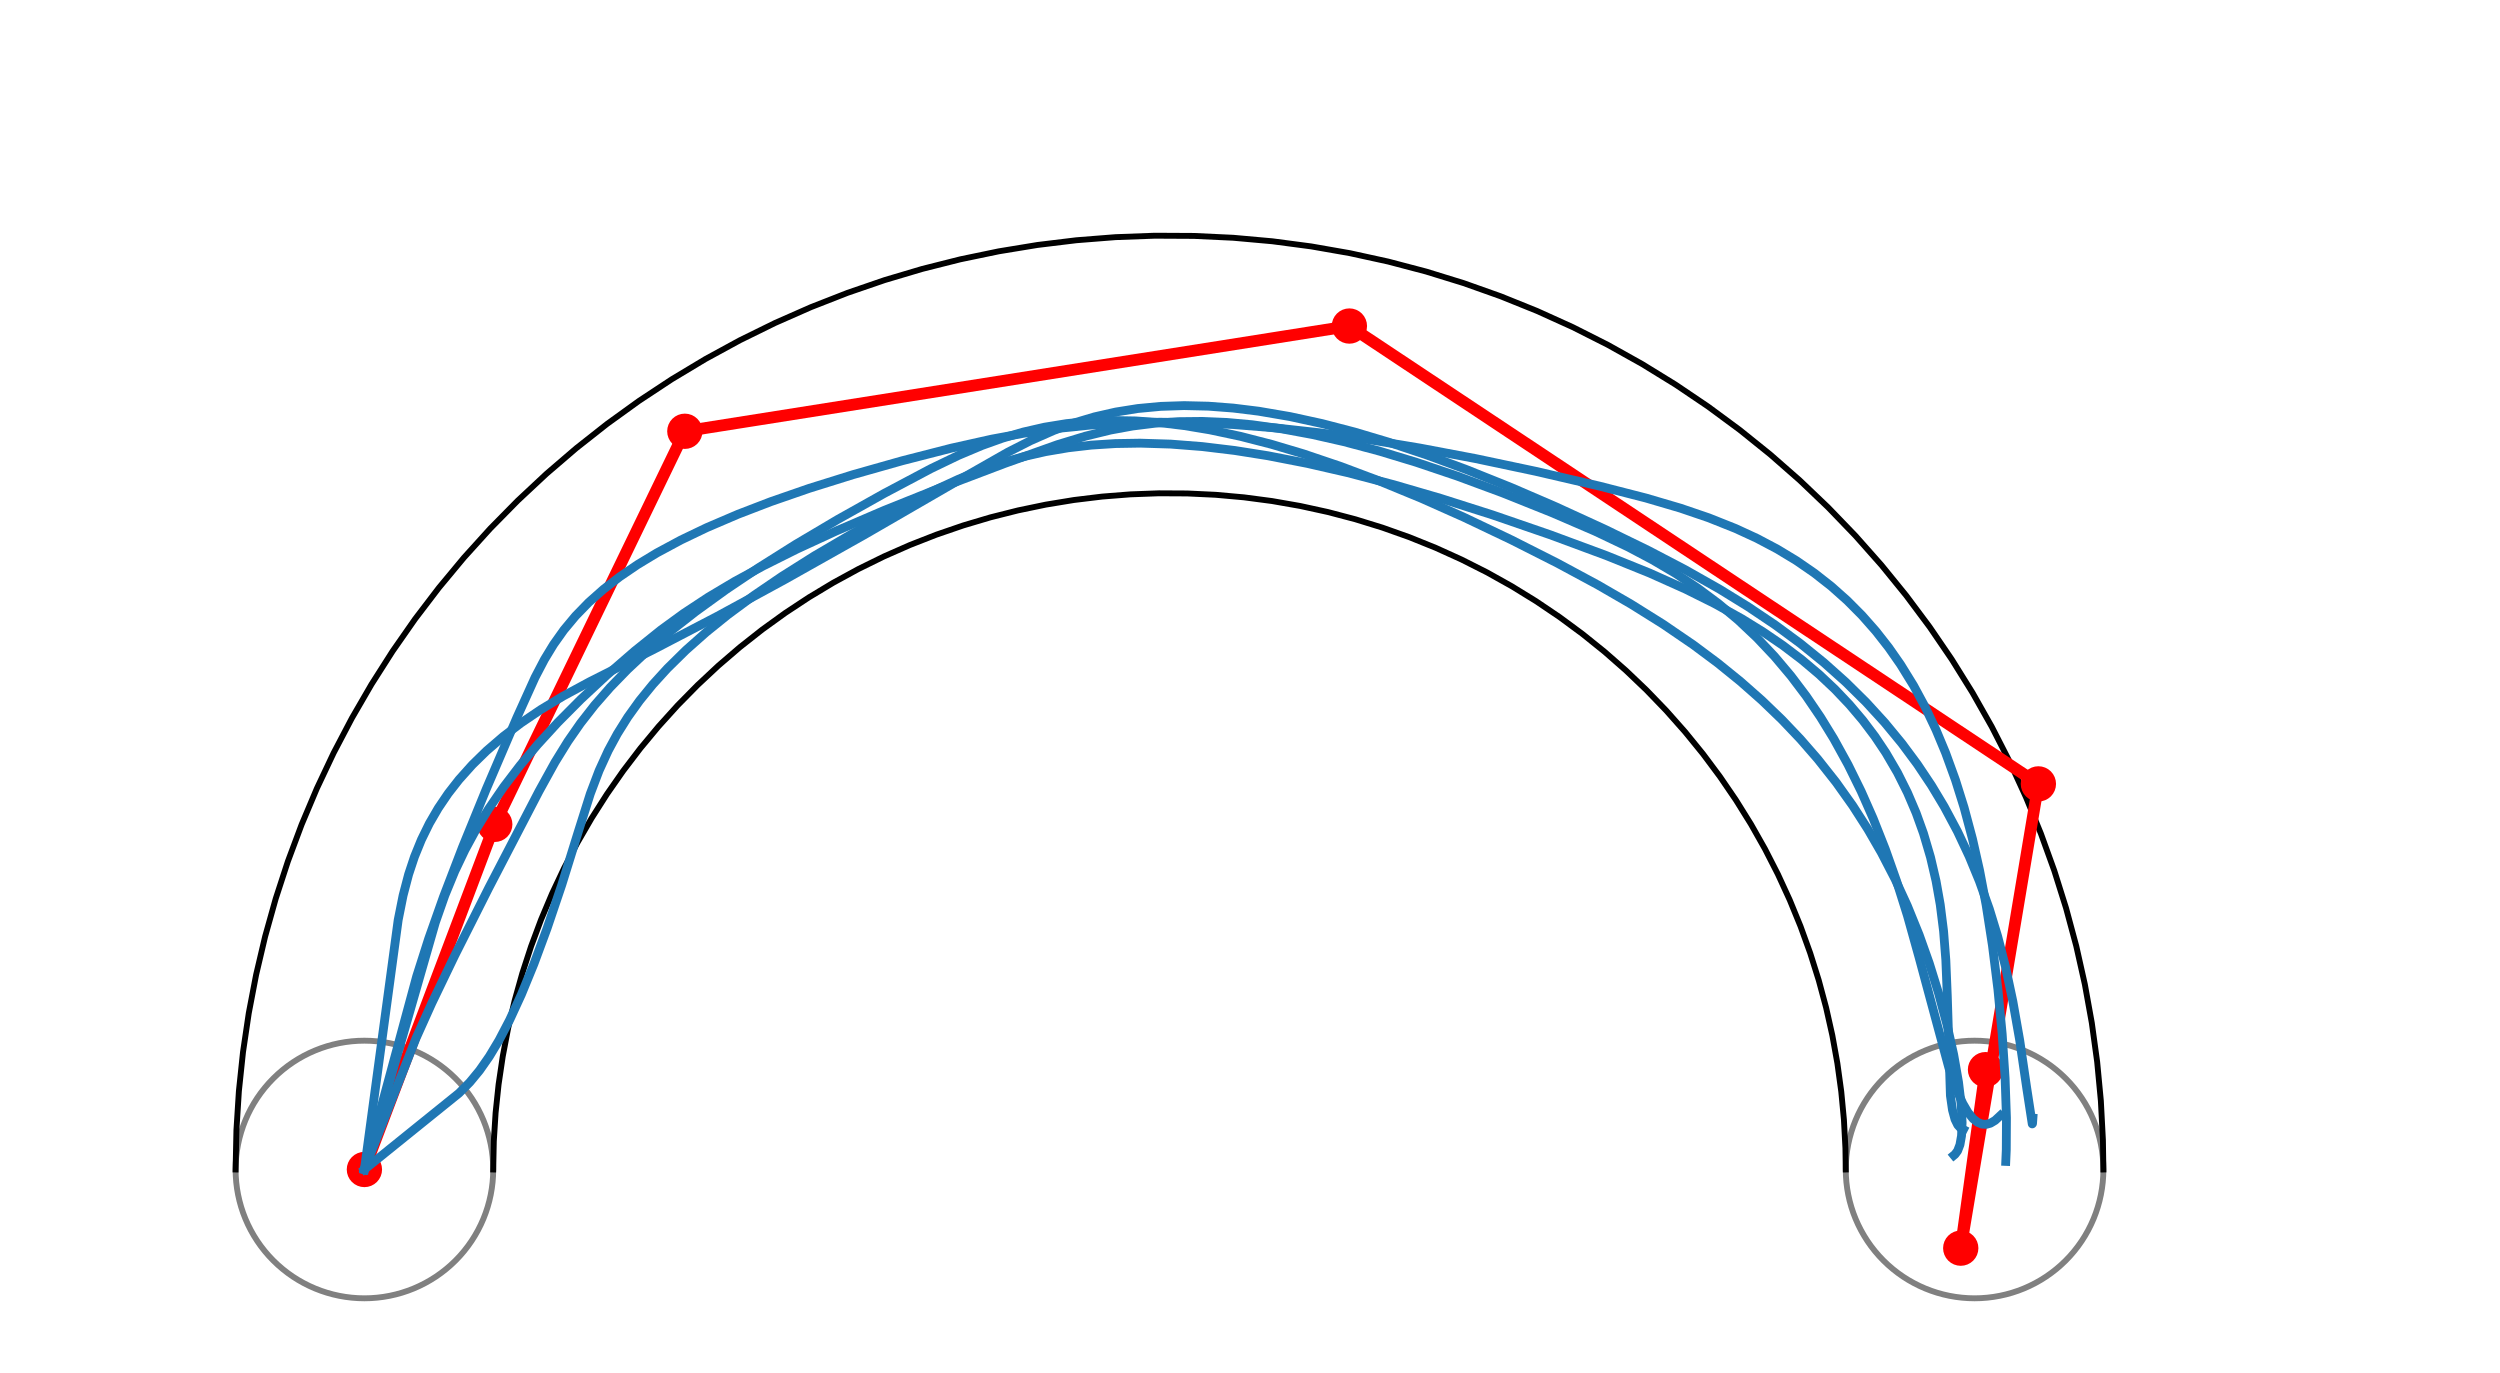 <?xml version="1.0" encoding="utf-8" standalone="no"?>
<!DOCTYPE svg PUBLIC "-//W3C//DTD SVG 1.1//EN"
  "http://www.w3.org/Graphics/SVG/1.1/DTD/svg11.dtd">
<svg xmlns:xlink="http://www.w3.org/1999/xlink" width="424.8pt" height="233.28pt" viewBox="0 0 424.8 233.28" xmlns="http://www.w3.org/2000/svg" version="1.1">
 <defs>
  <style type="text/css">*{stroke-linejoin: round; stroke-linecap: butt}</style>
 </defs>
 <g id="figure_1">
  <g id="patch_1">
   <path d="M 0 233.28 
L 424.8 233.28 
L 424.8 -0 
L 0 -0 
z
" style="fill: #ffffff"/>
  </g>
  <g id="axes_1">
   <g id="patch_2">
    <path d="M 61.92 220.608 
C 67.725 220.608 73.293 218.302 77.397 214.197 
C 81.502 210.093 83.808 204.525 83.808 198.72 
C 83.808 192.915 81.502 187.347 77.397 183.243 
C 73.293 179.138 67.725 176.832 61.92 176.832 
C 56.115 176.832 50.547 179.138 46.443 183.243 
C 42.338 187.347 40.032 192.915 40.032 198.72 
C 40.032 204.525 42.338 210.093 46.443 214.197 
C 50.547 218.302 56.115 220.608 61.92 220.608 
L 61.92 220.608 
z
" clip-path="url(#pcd1a24d68e)" style="fill: none; stroke: #808080; stroke-linejoin: miter"/>
   </g>
   <g id="patch_3">
    <path d="M 335.52 220.608 
C 341.325 220.608 346.893 218.302 350.997 214.197 
C 355.102 210.093 357.408 204.525 357.408 198.72 
C 357.408 192.915 355.102 187.347 350.997 183.243 
C 346.893 179.138 341.325 176.832 335.52 176.832 
C 329.715 176.832 324.147 179.138 320.043 183.243 
C 315.938 187.347 313.632 192.915 313.632 198.72 
C 313.632 204.525 315.938 210.093 320.043 214.197 
C 324.147 218.302 329.715 220.608 335.52 220.608 
L 335.52 220.608 
z
" clip-path="url(#pcd1a24d68e)" style="fill: none; stroke: #808080; stroke-linejoin: miter"/>
   </g>
   <g id="line2d_1">
    <path d="M 40.032 198.72 
L 40.172 192.053 
L 40.592 185.397 
L 41.292 178.765 
L 42.269 172.168 
L 43.523 165.618 
L 45.051 159.127 
L 46.85 152.705 
L 48.917 146.365 
L 51.249 140.117 
L 53.842 133.973 
L 56.69 127.943 
L 59.789 122.038 
L 63.134 116.268 
L 66.718 110.644 
L 70.535 105.176 
L 74.579 99.873 
L 78.841 94.744 
L 83.316 89.799 
L 87.994 85.047 
L 92.868 80.495 
L 97.929 76.152 
L 103.167 72.025 
L 108.575 68.122 
L 114.142 64.45 
L 119.858 61.015 
L 125.713 57.823 
L 131.698 54.88 
L 137.8 52.191 
L 144.011 49.761 
L 150.317 47.594 
L 156.71 45.694 
L 163.176 44.064 
L 169.706 42.707 
L 176.286 41.626 
L 182.907 40.822 
L 189.555 40.297 
L 196.219 40.052 
L 202.888 40.087 
L 209.549 40.402 
L 216.192 40.997 
L 222.803 41.87 
L 229.372 43.02 
L 235.887 44.446 
L 242.336 46.144 
L 248.708 48.111 
L 254.992 50.344 
L 261.176 52.839 
L 267.25 55.592 
L 273.203 58.598 
L 279.025 61.851 
L 284.704 65.346 
L 290.232 69.077 
L 295.598 73.036 
L 300.794 77.218 
L 305.808 81.613 
L 310.634 86.216 
L 315.262 91.018 
L 319.685 96.009 
L 323.893 101.183 
L 327.881 106.528 
L 331.64 112.036 
L 335.165 117.697 
L 338.449 123.502 
L 341.486 129.439 
L 344.27 135.499 
L 346.798 141.67 
L 349.064 147.942 
L 351.065 154.303 
L 352.797 160.743 
L 354.256 167.251 
L 355.441 173.813 
L 356.349 180.42 
L 356.979 187.059 
L 357.329 193.719 
L 357.408 198.72 
L 357.408 198.72 
" clip-path="url(#pcd1a24d68e)" style="fill: none; stroke: #000000; stroke-linecap: square"/>
   </g>
   <g id="line2d_2">
    <path d="M 83.808 198.72 
L 83.909 193.892 
L 84.214 189.072 
L 84.72 184.27 
L 85.428 179.493 
L 86.336 174.75 
L 87.442 170.049 
L 88.745 165.399 
L 90.242 160.808 
L 91.931 156.283 
L 93.808 151.834 
L 95.871 147.468 
L 98.115 143.192 
L 100.537 139.014 
L 103.132 134.941 
L 105.896 130.981 
L 108.824 127.141 
L 111.911 123.427 
L 115.151 119.846 
L 118.539 116.405 
L 122.068 113.109 
L 125.733 109.964 
L 129.527 106.975 
L 133.443 104.149 
L 137.474 101.49 
L 141.613 99.003 
L 145.853 96.691 
L 150.186 94.56 
L 154.606 92.613 
L 159.103 90.853 
L 163.67 89.284 
L 168.299 87.908 
L 172.982 86.728 
L 177.71 85.745 
L 182.475 84.962 
L 187.269 84.38 
L 192.083 84 
L 196.909 83.822 
L 201.738 83.848 
L 206.562 84.076 
L 211.372 84.507 
L 216.159 85.139 
L 220.916 85.972 
L 225.634 87.004 
L 230.304 88.234 
L 234.918 89.658 
L 239.468 91.275 
L 243.947 93.082 
L 248.345 95.076 
L 252.656 97.252 
L 256.872 99.608 
L 260.985 102.139 
L 264.987 104.84 
L 268.873 107.708 
L 272.635 110.735 
L 276.267 113.919 
L 279.761 117.252 
L 283.113 120.729 
L 286.315 124.343 
L 289.363 128.089 
L 292.25 131.96 
L 294.973 135.949 
L 297.525 140.048 
L 299.903 144.252 
L 302.102 148.551 
L 304.119 152.939 
L 305.949 157.408 
L 307.59 161.95 
L 309.039 166.556 
L 310.293 171.22 
L 311.35 175.932 
L 312.208 180.684 
L 312.865 185.468 
L 313.321 190.276 
L 313.575 195.098 
L 313.632 198.72 
L 313.632 198.72 
" clip-path="url(#pcd1a24d68e)" style="fill: none; stroke: #000000; stroke-linecap: square"/>
   </g>
   <g id="line2d_3">
    <path d="M 61.92 198.72 
L 84.069 140.073 
L 116.367 73.282 
L 229.288 55.401 
L 346.362 133.199 
L 333.169 212.087 
L 337.377 181.757 
" clip-path="url(#pcd1a24d68e)" style="fill: none; stroke: #ff0000; stroke-width: 2; stroke-linecap: square"/>
    <defs>
     <path id="md68eb65c29" d="M 0 2.5 
C 0.663 2.5 1.299 2.237 1.768 1.768 
C 2.237 1.299 2.5 0.663 2.5 0 
C 2.5 -0.663 2.237 -1.299 1.768 -1.768 
C 1.299 -2.237 0.663 -2.5 0 -2.5 
C -0.663 -2.5 -1.299 -2.237 -1.768 -1.768 
C -2.237 -1.299 -2.5 -0.663 -2.5 0 
C -2.5 0.663 -2.237 1.299 -1.768 1.768 
C -1.299 2.237 -0.663 2.5 0 2.5 
z
" style="stroke: #ff0000"/>
    </defs>
    <g clip-path="url(#pcd1a24d68e)">
     <use xlink:href="#md68eb65c29" x="61.92" y="198.72" style="fill: #ff0000; stroke: #ff0000"/>
     <use xlink:href="#md68eb65c29" x="84.069" y="140.073" style="fill: #ff0000; stroke: #ff0000"/>
     <use xlink:href="#md68eb65c29" x="116.367" y="73.282" style="fill: #ff0000; stroke: #ff0000"/>
     <use xlink:href="#md68eb65c29" x="229.288" y="55.401" style="fill: #ff0000; stroke: #ff0000"/>
     <use xlink:href="#md68eb65c29" x="346.362" y="133.199" style="fill: #ff0000; stroke: #ff0000"/>
     <use xlink:href="#md68eb65c29" x="333.169" y="212.087" style="fill: #ff0000; stroke: #ff0000"/>
     <use xlink:href="#md68eb65c29" x="337.377" y="181.757" style="fill: #ff0000; stroke: #ff0000"/>
    </g>
   </g>
   <g id="line2d_4">
    <path d="M 61.92 198.72 
L 70.794 165.93 
L 72.843 159.497 
L 75.336 152.444 
L 78.594 143.949 
L 82.61 134.114 
L 87.848 121.892 
L 90.92 115.102 
L 92.515 112.053 
L 94.058 109.514 
L 95.809 107.049 
L 97.798 104.663 
L 100.041 102.357 
L 102.548 100.134 
L 105.317 97.993 
L 108.342 95.935 
L 111.611 93.958 
L 115.712 91.753 
L 120.093 89.654 
L 125.399 87.383 
L 130.972 85.242 
L 137.491 82.983 
L 144.949 80.652 
L 153.286 78.294 
L 161.643 76.151 
L 168.523 74.617 
L 173.965 73.616 
L 179.53 72.815 
L 185.238 72.231 
L 191.101 71.873 
L 197.119 71.743 
L 203.282 71.834 
L 209.577 72.138 
L 216.905 72.727 
L 224.345 73.552 
L 232.8 74.73 
L 241.292 76.136 
L 250.698 77.916 
L 260.92 80.079 
L 271.802 82.606 
L 279.676 84.624 
L 285.544 86.349 
L 290.349 87.988 
L 294.92 89.809 
L 298.538 91.478 
L 301.975 93.295 
L 305.228 95.26 
L 308.295 97.375 
L 311.177 99.637 
L 313.876 102.04 
L 316.397 104.578 
L 318.745 107.242 
L 320.924 110.024 
L 322.942 112.913 
L 325.159 116.506 
L 327.166 120.22 
L 328.974 124.033 
L 330.598 127.926 
L 332.274 132.543 
L 333.736 137.21 
L 335.168 142.566 
L 336.371 147.901 
L 337.487 153.794 
L 338.559 160.675 
L 339.489 168.148 
L 340.211 175.708 
L 340.707 183.212 
L 340.936 189.942 
L 340.907 195.372 
L 340.821 197.349 
L 340.821 197.349 
" clip-path="url(#pcd1a24d68e)" style="fill: none; stroke: #1f77b4; stroke-width: 1.5; stroke-linecap: square"/>
   </g>
   <g id="line2d_5">
    <path d="M 61.92 198.72 
L 67.658 156.332 
L 68.492 152.157 
L 69.431 148.577 
L 70.431 145.565 
L 71.606 142.679 
L 72.957 139.924 
L 74.48 137.304 
L 76.164 134.82 
L 77.998 132.471 
L 80.257 129.949 
L 82.665 127.594 
L 85.522 125.136 
L 88.497 122.873 
L 91.894 120.572 
L 95.682 118.285 
L 100.224 115.829 
L 111.465 110.147 
L 121.941 104.685 
L 133.404 98.451 
L 147.093 90.748 
L 163.695 81.142 
L 171.273 76.831 
L 175.122 74.872 
L 179.073 73.131 
L 182.467 71.882 
L 185.971 70.837 
L 189.593 70.013 
L 193.339 69.416 
L 197.21 69.052 
L 201.204 68.92 
L 205.317 69.017 
L 209.543 69.338 
L 213.874 69.873 
L 219.196 70.785 
L 224.638 71.973 
L 230.179 73.415 
L 235.799 75.089 
L 242.427 77.303 
L 249.1 79.761 
L 256.737 82.823 
L 264.337 86.098 
L 272.78 89.971 
L 280.114 93.546 
L 286.312 96.783 
L 292.236 100.137 
L 297.058 103.111 
L 301.62 106.179 
L 305.908 109.338 
L 309.915 112.586 
L 313.639 115.915 
L 317.082 119.317 
L 320.25 122.784 
L 323.152 126.304 
L 325.797 129.867 
L 328.199 133.462 
L 330.369 137.076 
L 332.626 141.304 
L 334.608 145.524 
L 336.337 149.72 
L 338.03 154.464 
L 339.452 159.127 
L 340.765 164.239 
L 342.022 170.143 
L 343.19 176.77 
L 344.379 184.866 
L 345.317 190.973 
L 345.358 190.931 
L 345.37 190.887 
L 345.432 190.001 
L 345.432 190.001 
" clip-path="url(#pcd1a24d68e)" style="fill: none; stroke: #1f77b4; stroke-width: 1.5; stroke-linecap: square"/>
   </g>
   <g id="line2d_6">
    <path d="M 61.92 198.72 
L 78.003 185.743 
L 79.836 183.891 
L 81.488 181.889 
L 83.14 179.522 
L 84.789 176.776 
L 86.61 173.293 
L 88.593 168.984 
L 90.718 163.799 
L 92.96 157.74 
L 95.448 150.379 
L 98.259 141.344 
L 100.306 134.872 
L 101.796 130.946 
L 103.347 127.555 
L 104.9 124.684 
L 106.676 121.849 
L 108.684 119.052 
L 110.926 116.296 
L 113.396 113.584 
L 116.553 110.477 
L 119.985 107.435 
L 123.667 104.463 
L 128.141 101.154 
L 132.853 97.944 
L 138.379 94.456 
L 144.714 90.742 
L 151.807 86.862 
L 158.289 83.547 
L 162.888 81.422 
L 166.93 79.793 
L 170.397 78.601 
L 173.972 77.58 
L 177.667 76.74 
L 181.489 76.09 
L 185.44 75.633 
L 189.52 75.371 
L 193.726 75.3 
L 198.93 75.462 
L 204.294 75.881 
L 209.801 76.545 
L 215.432 77.437 
L 222.133 78.741 
L 228.941 80.302 
L 236.811 82.359 
L 244.725 84.665 
L 253.615 87.497 
L 263.393 90.867 
L 272.953 94.405 
L 280.3 97.374 
L 286.403 100.107 
L 291.34 102.566 
L 295.976 105.141 
L 299.596 107.378 
L 302.988 109.696 
L 306.149 112.094 
L 309.079 114.569 
L 311.783 117.115 
L 314.263 119.728 
L 316.527 122.4 
L 318.582 125.126 
L 320.436 127.898 
L 322.409 131.275 
L 324.122 134.696 
L 325.594 138.147 
L 326.84 141.615 
L 328.034 145.666 
L 328.973 149.703 
L 329.684 153.706 
L 330.251 158.213 
L 330.636 163.131 
L 330.884 169.253 
L 331.413 186.156 
L 331.764 188.606 
L 332.193 190.195 
L 332.666 191.163 
L 333.151 191.697 
L 333.623 191.939 
L 333.623 191.939 
" clip-path="url(#pcd1a24d68e)" style="fill: none; stroke: #1f77b4; stroke-width: 1.5; stroke-linecap: square"/>
   </g>
   <g id="line2d_7">
    <path d="M 61.92 198.72 
L 73.964 156.775 
L 75.591 152.135 
L 77.285 148.022 
L 78.996 144.432 
L 80.907 140.912 
L 83.012 137.472 
L 85.596 133.704 
L 88.384 130.053 
L 91.344 126.525 
L 94.793 122.755 
L 98.725 118.801 
L 103.105 114.726 
L 107.865 110.604 
L 112.294 107.051 
L 116.169 104.226 
L 120.33 101.483 
L 124.834 98.799 
L 129.694 96.159 
L 135.425 93.298 
L 142.075 90.231 
L 150.229 86.733 
L 159.855 82.869 
L 170.747 78.74 
L 179.666 75.564 
L 184.44 74.113 
L 188.7 73.074 
L 192.445 72.388 
L 196.289 71.91 
L 200.241 71.648 
L 204.304 71.606 
L 208.474 71.782 
L 212.745 72.17 
L 217.845 72.878 
L 223.053 73.845 
L 228.349 75.047 
L 234.479 76.681 
L 240.659 78.556 
L 247.626 80.906 
L 255.323 83.754 
L 263.657 87.092 
L 271.027 90.268 
L 276.701 92.967 
L 280.789 95.132 
L 284.711 97.444 
L 288.453 99.918 
L 292.008 102.565 
L 295.37 105.384 
L 298.54 108.374 
L 301.517 111.527 
L 304.305 114.833 
L 306.911 118.28 
L 309.339 121.852 
L 311.597 125.533 
L 314.027 129.945 
L 316.248 134.456 
L 318.274 139.04 
L 320.368 144.331 
L 322.243 149.639 
L 324.113 155.582 
L 326.096 162.691 
L 331.15 181.433 
L 332.465 185.157 
L 333.501 187.476 
L 334.398 189.016 
L 335.276 190.099 
L 336.03 190.701 
L 336.771 191.009 
L 337.499 191.051 
L 338.214 190.856 
L 339.013 190.378 
L 339.886 189.566 
L 339.886 189.566 
" clip-path="url(#pcd1a24d68e)" style="fill: none; stroke: #1f77b4; stroke-width: 1.5; stroke-linecap: square"/>
   </g>
   <g id="line2d_8">
    <path d="M 61.92 198.72 
L 70.674 176.449 
L 73.366 170.467 
L 77.252 162.392 
L 83.054 150.87 
L 91.578 134.463 
L 94.301 129.529 
L 96.493 125.979 
L 98.639 122.894 
L 101.035 119.826 
L 103.705 116.774 
L 106.653 113.739 
L 109.876 110.725 
L 113.878 107.31 
L 118.191 103.933 
L 123.368 100.188 
L 128.832 96.513 
L 135.161 92.526 
L 142.331 88.276 
L 150.268 83.829 
L 158.196 79.625 
L 162.844 77.388 
L 166.896 75.683 
L 170.345 74.451 
L 173.876 73.414 
L 177.498 72.587 
L 181.219 71.982 
L 185.039 71.602 
L 188.961 71.451 
L 192.979 71.524 
L 197.091 71.819 
L 201.289 72.326 
L 205.566 73.037 
L 210.791 74.146 
L 216.1 75.512 
L 221.476 77.116 
L 227.809 79.256 
L 234.179 81.65 
L 241.465 84.65 
L 248.716 87.879 
L 256.777 91.717 
L 264.671 95.709 
L 271.466 99.369 
L 277.169 102.669 
L 282.599 106.068 
L 287.723 109.569 
L 291.857 112.65 
L 295.745 115.801 
L 299.387 119.016 
L 302.784 122.288 
L 305.94 125.61 
L 308.863 128.971 
L 311.989 132.93 
L 314.825 136.915 
L 317.387 140.91 
L 319.693 144.899 
L 322.037 149.43 
L 324.097 153.909 
L 326.106 158.858 
L 327.822 163.681 
L 329.418 168.822 
L 330.821 174.072 
L 331.963 179.175 
L 332.791 183.881 
L 333.25 187.718 
L 333.401 190.731 
L 333.302 193 
L 333.033 194.514 
L 332.635 195.553 
L 332.185 196.155 
L 332.006 196.302 
L 332.006 196.302 
" clip-path="url(#pcd1a24d68e)" style="fill: none; stroke: #1f77b4; stroke-width: 1.5; stroke-linecap: square"/>
   </g>
  </g>
 </g>
 <defs>
  <clipPath id="pcd1a24d68e">
   <rect x="7.2" y="7.2" width="410.4" height="218.88"/>
  </clipPath>
 </defs>
</svg>
